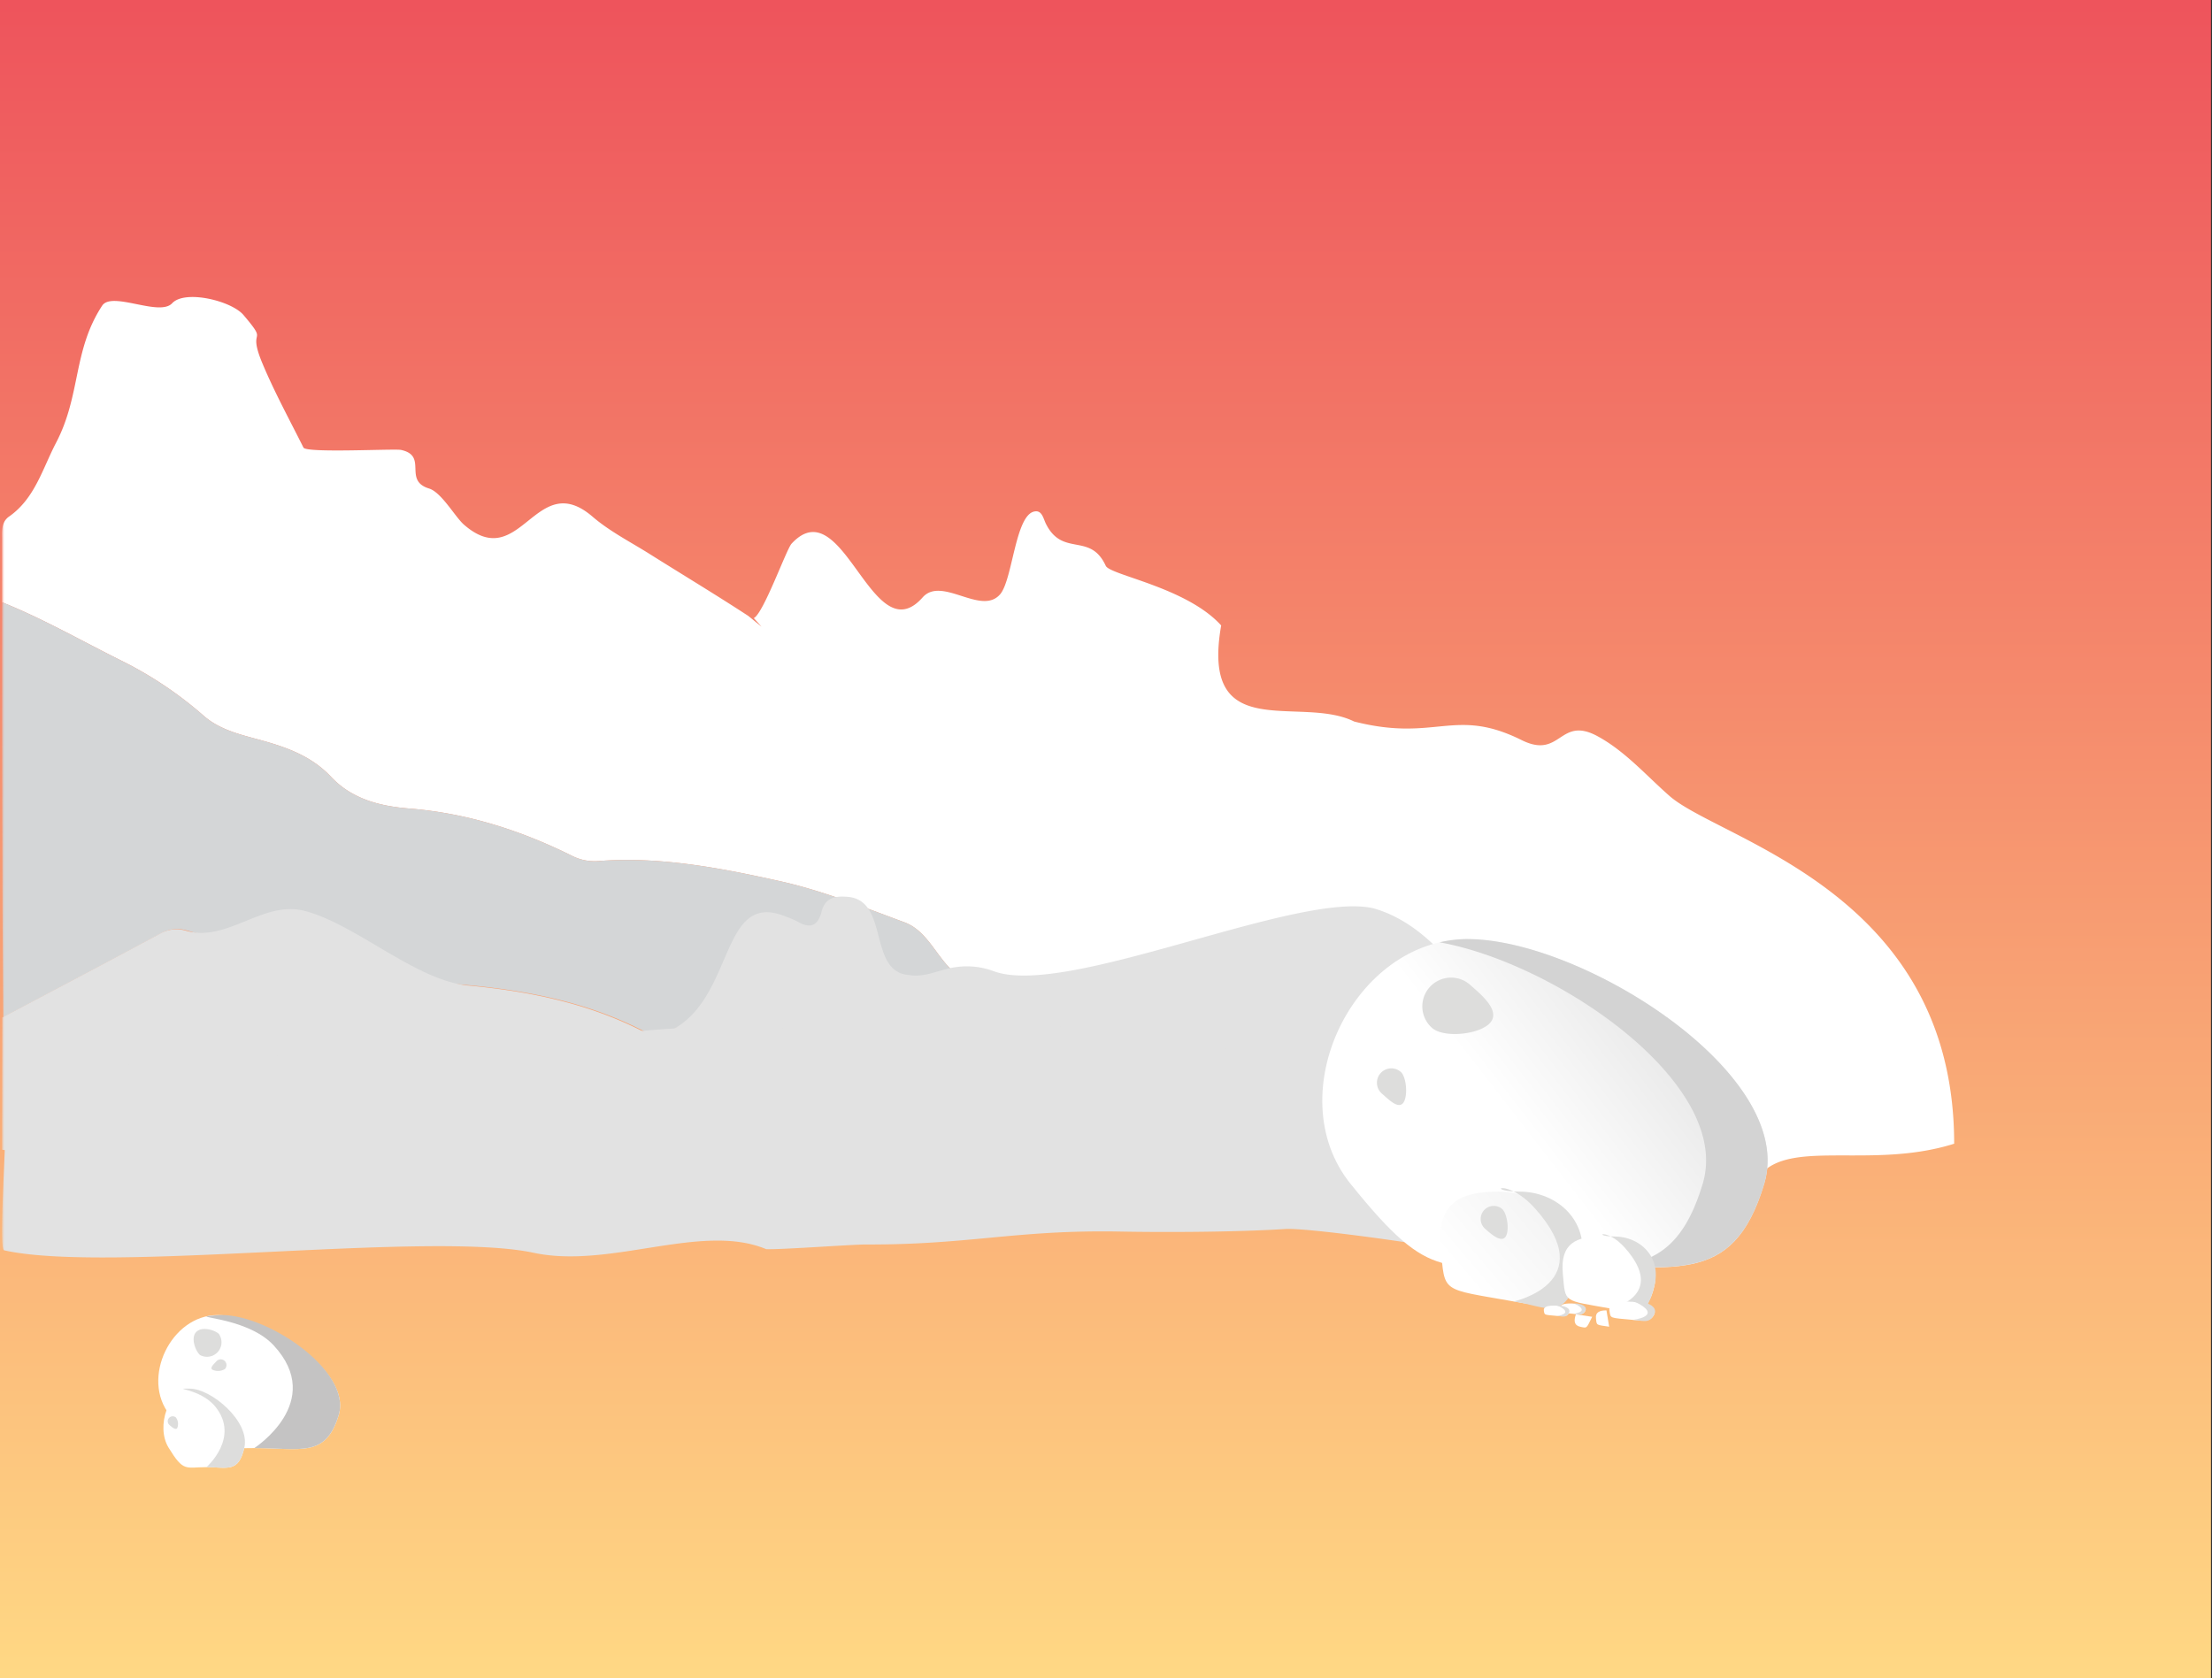 <svg xmlns="http://www.w3.org/2000/svg" xmlns:xlink="http://www.w3.org/1999/xlink" viewBox="0 0 474 359.67"><rect x="0" y="0" width="474" height="359.67" fill="#333333" stroke="none"/><defs><style>.cls-1{fill:url(#linear-gradient);}.cls-2{fill:none;}.cls-3{clip-path:url(#clip-path);}.cls-4{fill:url(#linear-gradient-2);}.cls-5{fill:#fff;}.cls-6{fill:#c4c3c3;}.cls-7{fill:#dddddc;}.cls-8{mask:url(#mask);}.cls-9{fill:#d4d6d7;}.cls-10{fill:#e2e2e2;}.cls-11{fill:url(#linear-gradient-3);}.cls-12{fill:#d3d3d3;}.cls-13{fill:url(#linear-gradient-4);}</style><linearGradient id="linear-gradient" x1="232.72" y1="446.26" x2="232.72" y2="23.87" gradientUnits="userSpaceOnUse"><stop offset="0" stop-color="#fff"/><stop offset="1" stop-color="#3c3b3d"/></linearGradient><clipPath id="clip-path"><rect id="Background" class="cls-2" width="473.78" height="359.67"/></clipPath><linearGradient id="linear-gradient-2" x1="237" y1="359.23" x2="237" y2="1.23" gradientUnits="userSpaceOnUse"><stop offset="0" stop-color="#ffd884"/><stop offset="1" stop-color="#ee545c"/></linearGradient><mask id="mask" x="0.44" y="22.42" width="464.56" height="424.36" maskUnits="userSpaceOnUse"><rect class="cls-1" x="0.44" y="22.42" width="464.56" height="424.36"/></mask><linearGradient id="linear-gradient-3" x1="326.66" y1="242.9" x2="366.79" y2="211.82" gradientUnits="userSpaceOnUse"><stop offset="0" stop-color="#fff"/><stop offset="1" stop-color="#e0e0e0"/></linearGradient><linearGradient id="linear-gradient-4" x1="315.07" y1="275.2" x2="362.84" y2="234.71" xlink:href="#linear-gradient-3"/></defs><title>cavemanbg</title><g id="Layer_2" data-name="Layer 2"><g id="Layer_1-2" data-name="Layer 1"><g class="cls-3"><rect id="Background-2" data-name="Background" class="cls-4" width="474" height="359.67"/><path class="cls-5" d="M72.59,303.28c-2.79,9.28-8.11,7.11-18.1,7.11s-10.86,1.9-18.11-7.11c-6.27-7.79.26-21.4,10.25-21.4S75.47,293.71,72.59,303.28Z"/><path class="cls-6" d="M72.59,303.28c-2.79,9.28-8.11,7.11-18.1,7.11,0,0,15.35-9.9,4.17-22-6-6.53-20-5.94-12-6.49C56.61,281.18,75.47,293.71,72.59,303.28Z"/><path class="cls-7" d="M46.86,285.87a3.11,3.11,0,0,1-4,4.57c-1-.89-2-3.64-.85-4.9S45.83,285,46.86,285.87Z"/><path class="cls-7" d="M48.11,291.67a1.24,1.24,0,0,1,.1,1.76,2.78,2.78,0,0,1-2.75.13c-.51-.45.44-1.23.9-1.76A1.24,1.24,0,0,1,48.11,291.67Z"/><path class="cls-5" d="M52.36,310.29c-1.25,5.48-3.63,4.19-8.12,4.19s-4.87,1.13-8.12-4.19c-2.81-4.59.11-12.62,4.6-12.62S53.65,304.65,52.36,310.29Z"/><path class="cls-7" d="M52.36,310.29c-1.25,5.48-3.63,4.19-8.12,4.19,0,0,7.29-6.35,1.88-13-3.29-4-9.89-3.83-5.4-3.83S53.65,304.65,52.36,310.29Z"/><path class="cls-7" d="M37.71,303.84a2.35,2.35,0,0,1,.25,2.3c-.39.44-1.22-.33-1.65-.7a1.06,1.06,0,0,1,1.4-1.6Z"/><g class="cls-8"><path class="cls-5" d="M357.8,170.65c-5-4.38-9.48-9.57-15.4-12.81-8.3-4.55-7.84,5-16.31.81-14.47-7.2-18.34.49-35.92-4-11.66-5.77-33,5.24-28.49-20.59-7.38-8.18-23.81-10.77-24.73-12.78-3.35-7.28-9.21-1.8-12.82-9-.56-1.12-.84-3-2.49-2.64-4.1.81-4.64,14.67-7.34,17.76-4.07,4.66-12.49-4-16.6.66-10.82,12.2-17-23.52-28.08-11.52-1.11,1.2-6,14.93-8.09,15.95l1.67,1.84L160.32,132c-7-4.57-14.14-8.87-21.2-13.31-4.1-2.57-8.51-4.82-12.14-7.94-12.25-10.54-15.36,12.32-27.56,1.71-1.91-1.67-4.81-6.93-7.48-7.75-5.66-1.74-.14-7-6-8.27-1.37-.3-20.3.72-20.91-.5-3-6-6.23-11.9-8.81-18.08-3.42-8.2,1.66-3.63-4.07-10.37C49.52,64.45,39.62,62.06,36.89,65s-12.91-2.66-15,.52C15.58,75.15,17.37,84.69,12,94.93,9.11,100.47,7.48,106.81,2,110.68.32,111.83.44,113.6.45,115.34c0,14.93,0-1.16,0,13.76,8.82,3.54,17.05,8.28,25.54,12.5a81.9,81.9,0,0,1,17.65,11.82c3.72,3.25,8.55,4.18,13,5.44,5.47,1.55,10.36,3.47,14.34,7.69,4.49,4.78,10.55,6.27,16.79,6.76,12.39,1,23.94,4.71,35,10.23a10.73,10.73,0,0,0,5.75,1c13-.95,25.75,1.48,38.28,4.26,9.2,2,18.1,5.6,27,8.89,4.64,1.72,6.56,6.69,9.91,10,3.08,3,5.67,6.56,8.47,9.87,3.53.58,6.65-1.29,10-1.71a16.37,16.37,0,0,1,8.06.87c15.65,5.83,31.33,11.6,47.63,15.44a72.44,72.44,0,0,1,34.67,5.47,42.45,42.45,0,0,0,18.89,3.27A94.19,94.19,0,0,1,365.25,245c3-4.24,8.42,13.8,10.5,9.15,5-11.27,24-3,43-9C418.75,191.14,368.81,180.21,357.8,170.65Z"/><path class="cls-9" d="M.46,129.1c8.82,3.54,17.05,8.28,25.53,12.5a82,82,0,0,1,17.66,11.82c3.71,3.25,8.55,4.18,13,5.44,5.46,1.55,10.36,3.47,14.33,7.69,4.5,4.78,10.56,6.27,16.8,6.76,12.38,1,23.93,4.71,35,10.23a10.67,10.67,0,0,0,5.74,1c13-.95,25.75,1.48,38.29,4.26,9.2,2,18.09,5.6,27,8.89,4.63,1.72,6.56,6.69,9.91,10,3.07,3,5.66,6.56,8.47,9.87-8.94-.63-17.88-1.14-26.81-1.94-2.87-.26-4.89.13-5.67,3.19s-2.44,3.71-5.13,2.1a18.45,18.45,0,0,0-2.54-1.08c-14.22-5.83-14.24-5.87-28.14,1-2,1-3.75,1.31-5.88.21-11.76-6.06-24.36-8.63-37.51-9.87-11.25-1.05-22.62-1.79-33.65-4.62-8.94-2.28-17.88-4.58-26.75-7.09a7.22,7.22,0,0,0-5.92.77c-11.13,6-22.33,11.89-33.5,17.81-.07-11.33-.17-22.67-.18-34Q.42,156.6.46,129.1Z"/><path class="cls-10" d="M.49,218.09c11.17-5.92,22.37-11.81,33.51-17.81a7.19,7.19,0,0,1,5.91-.77c8.88,2.51,16.4-6.56,25.34-4.27,11,2.83,23.82,14.93,35.07,16,13.14,1.24,25.74,3.81,37.51,9.87,2.12,1.1,3.82.81,5.87-.21,13.91-6.9,10.45-30.27,24.67-24.44a19.12,19.12,0,0,1,2.55,1.08c2.68,1.61,4.36.89,5.12-2.1s2.81-3.45,5.68-3.2c8.92.81,4.19,16.14,13.12,16.76,3.53.58,6.65-1.29,10-1.7a16.36,16.36,0,0,1,8.06.86c15.65,5.83,65.15-17.3,81.45-13.46,25.43,7.26,33.79,53.25,58.74,62l-.75,1.64c-7.12.56-14.15,2.25-21.43.88-4.27-.8-.54,1.94-.68,3l-14.52,2.43c-1.07-1.19-2.47-.66-3.73-.67-6.86,0-13.73-.14-20.59,0a25.39,25.39,0,0,1-10-1.9c-6.63-2.56-13.26-5.1-19.88-7.7-10.15-4-20.82-6.91-30.26-12.39-11.34-6.58-23.13-11-36.22-12.3-3.3-.32-6.5-1-9.7.18-12.34,4.69-24.87,2.84-37.33.9a96.4,96.4,0,0,0-31.66.23c-10.83,1.88-21.66,4.26-32.73,4.31-4.65,0-6.19,6.59-10.56,8.62-10.24,4.74-23.51,2.85-33.92,7.24C26.2,250,13.32,248.24.44,246.44Z"/><path class="cls-10" d="M373,241.85c-4.34.77-8.93,1.21-12.94,2.41.49,1.08,2.41,1.22,3.43,2.13-6.31,1.13-12.5,2.32-18.37,3.89a51.61,51.61,0,0,0-10.08,3.5c-1.31.67-2.85,1.34-1.74,2.52s3,.34,4.45.39c-4.47,4.41-10.4-6.05-18.89-5.66-11-.24,4.18,16.09-6.72,17.06-10-1.91-32.4-4.93-36.7-4.66-10.28.65-25,.74-35.26.55-22.56-.42-32.17,2.85-54.74,2.77-2.93,0-18.33,1.14-21.25,1-13.83-5.78-33.39,4.27-49.77.79C92,263.74,23.17,273,.89,268c-1.57-.35,1.61-37.08,0-37.42,12.28-2.73,64.39-3.48,76.48-6.43,5.16-1.26,24.25-3.88,29.74-3.9,13.07,0,17.8,1.88,30.58.71a214.72,214.72,0,0,1,37.35-.14c14.72,1.2,29.5,2.35,44.06-.56,3.78-.75,7.56-.31,11.45-.11a173.64,173.64,0,0,1,42.74,7.64c11.14,3.4,23.73,5.22,35.72,7.7q11.7,2.42,23.45,4.78a54.55,54.55,0,0,0,11.8,1.18c8.1-.11,16.2,0,24.3,0C370.08,241.44,371.73,241.12,373,241.85Z"/></g><path class="cls-11" d="M378.06,253.72c-6.83,22.73-19.85,17.4-44.34,17.4s-26.59,4.67-44.34-17.4c-15.35-19.08.62-52.43,25.11-52.43S385.1,230.27,378.06,253.72Z"/><path class="cls-7" d="M315,211.07c2.51,2.2,6.57,5.59,4.33,8.15s-9.93,3.32-12.44,1.13a6.16,6.16,0,0,1,8.11-9.28Z"/><path class="cls-7" d="M300.17,229.76c1.25,1.1,1.58,5.43.46,6.71s-3.26-1-4.52-2.07a3.08,3.08,0,0,1,4.06-4.64Z"/><path class="cls-12" d="M312.1,271.28c3.92.48,8.5.14,14.91,0q-3.09-.11-6.47-.11C317.38,271.12,314.6,271.2,312.1,271.28Zm2.39-70a26.9,26.9,0,0,0-6,.7c25.28,4.55,62.78,30.42,56.38,51.73-3.93,13.1-9.93,16.87-19,17.72,16.81.69,26.58.9,32.17-17.72C385.1,230.27,339,201.29,314.49,201.29Z"/><path class="cls-13" d="M338.66,271.59c-2.2,9.62-6.52,8.75-14.29,7.37-15.77-2.81-14.72-1.7-15.63-11.43-.94-10,4.51-12.11,12.4-12.11S340.92,261.66,338.66,271.59Z"/><path class="cls-7" d="M338.66,271.59c-3.12,12.47-7.1,8.4-14.29,7.37,0,0,18.78-4.06,4.55-19.95-6.08-6.8-11.14-3.59-3.25-3.59S341.13,261.71,338.66,271.59Z"/><path class="cls-5" d="M354.51,275.65c-1.45,6.3-4.28,5.73-9.37,4.83-10.34-1.85-9.66-1.11-10.25-7.5-.61-6.56,3-7.94,8.13-7.94S356,269.13,354.51,275.65Z"/><path class="cls-7" d="M354.51,275.65c-2.05,8.17-4.66,5.5-9.37,4.83,0,0,12.31-2.66,3-13.08-4-4.46-7.3-2.36-2.13-2.36S356.12,269.17,354.51,275.65Z"/><path class="cls-5" d="M354.5,281.67c-.71,1.62-2.1,1.48-4.61,1.24-5.08-.47-4.74-.28-5-1.92s1.46-2,4-2S355.23,280,354.5,281.67Z"/><path class="cls-7" d="M354.5,281.67c-1,2.1-2.29,1.42-4.61,1.24,0,0,6.06-.68,1.47-3.36-2-1.15-3.59-.6-1.05-.6S355.29,280,354.5,281.67Z"/><path class="cls-5" d="M339.74,280.91c-.4.91-1.17.83-2.57.7-2.84-.27-2.65-.16-2.82-1.08s.81-1.14,2.23-1.14S340.15,280,339.74,280.91Z"/><path class="cls-7" d="M339.74,280.91c-.56,1.18-1.28.8-2.57.7,0,0,3.38-.38.82-1.88-1.1-.64-2-.34-.59-.34S340.18,280,339.74,280.91Z"/><path class="cls-5" d="M336.22,281.37c-.4.91-1.17.82-2.57.69-2.84-.26-2.65-.16-2.82-1.07s.82-1.14,2.24-1.14S336.63,280.43,336.22,281.37Z"/><path class="cls-7" d="M336.22,281.37c-.56,1.17-1.28.79-2.57.69,0,0,3.38-.38.82-1.87-1.1-.65-2-.34-.59-.34S336.66,280.44,336.22,281.37Z"/><path class="cls-5" d="M344.82,284.37c-2.84-.42-2.65-.25-2.82-1.7s.82-1.8,2.24-1.8"/><path class="cls-5" d="M341.18,282.25c-1.28,2.57-1.06,2.44-2.49,2.15s-1.46-1.33-1-2.68"/><path class="cls-7" d="M321.88,259.13c1.13,1,1.67,4.91.65,6.07s-3.2-.86-4.34-1.86a2.8,2.8,0,0,1,3.69-4.21Z"/><rect id="Background-3" data-name="Background" class="cls-2" width="470.78" height="359.67"/></g></g></g></svg>